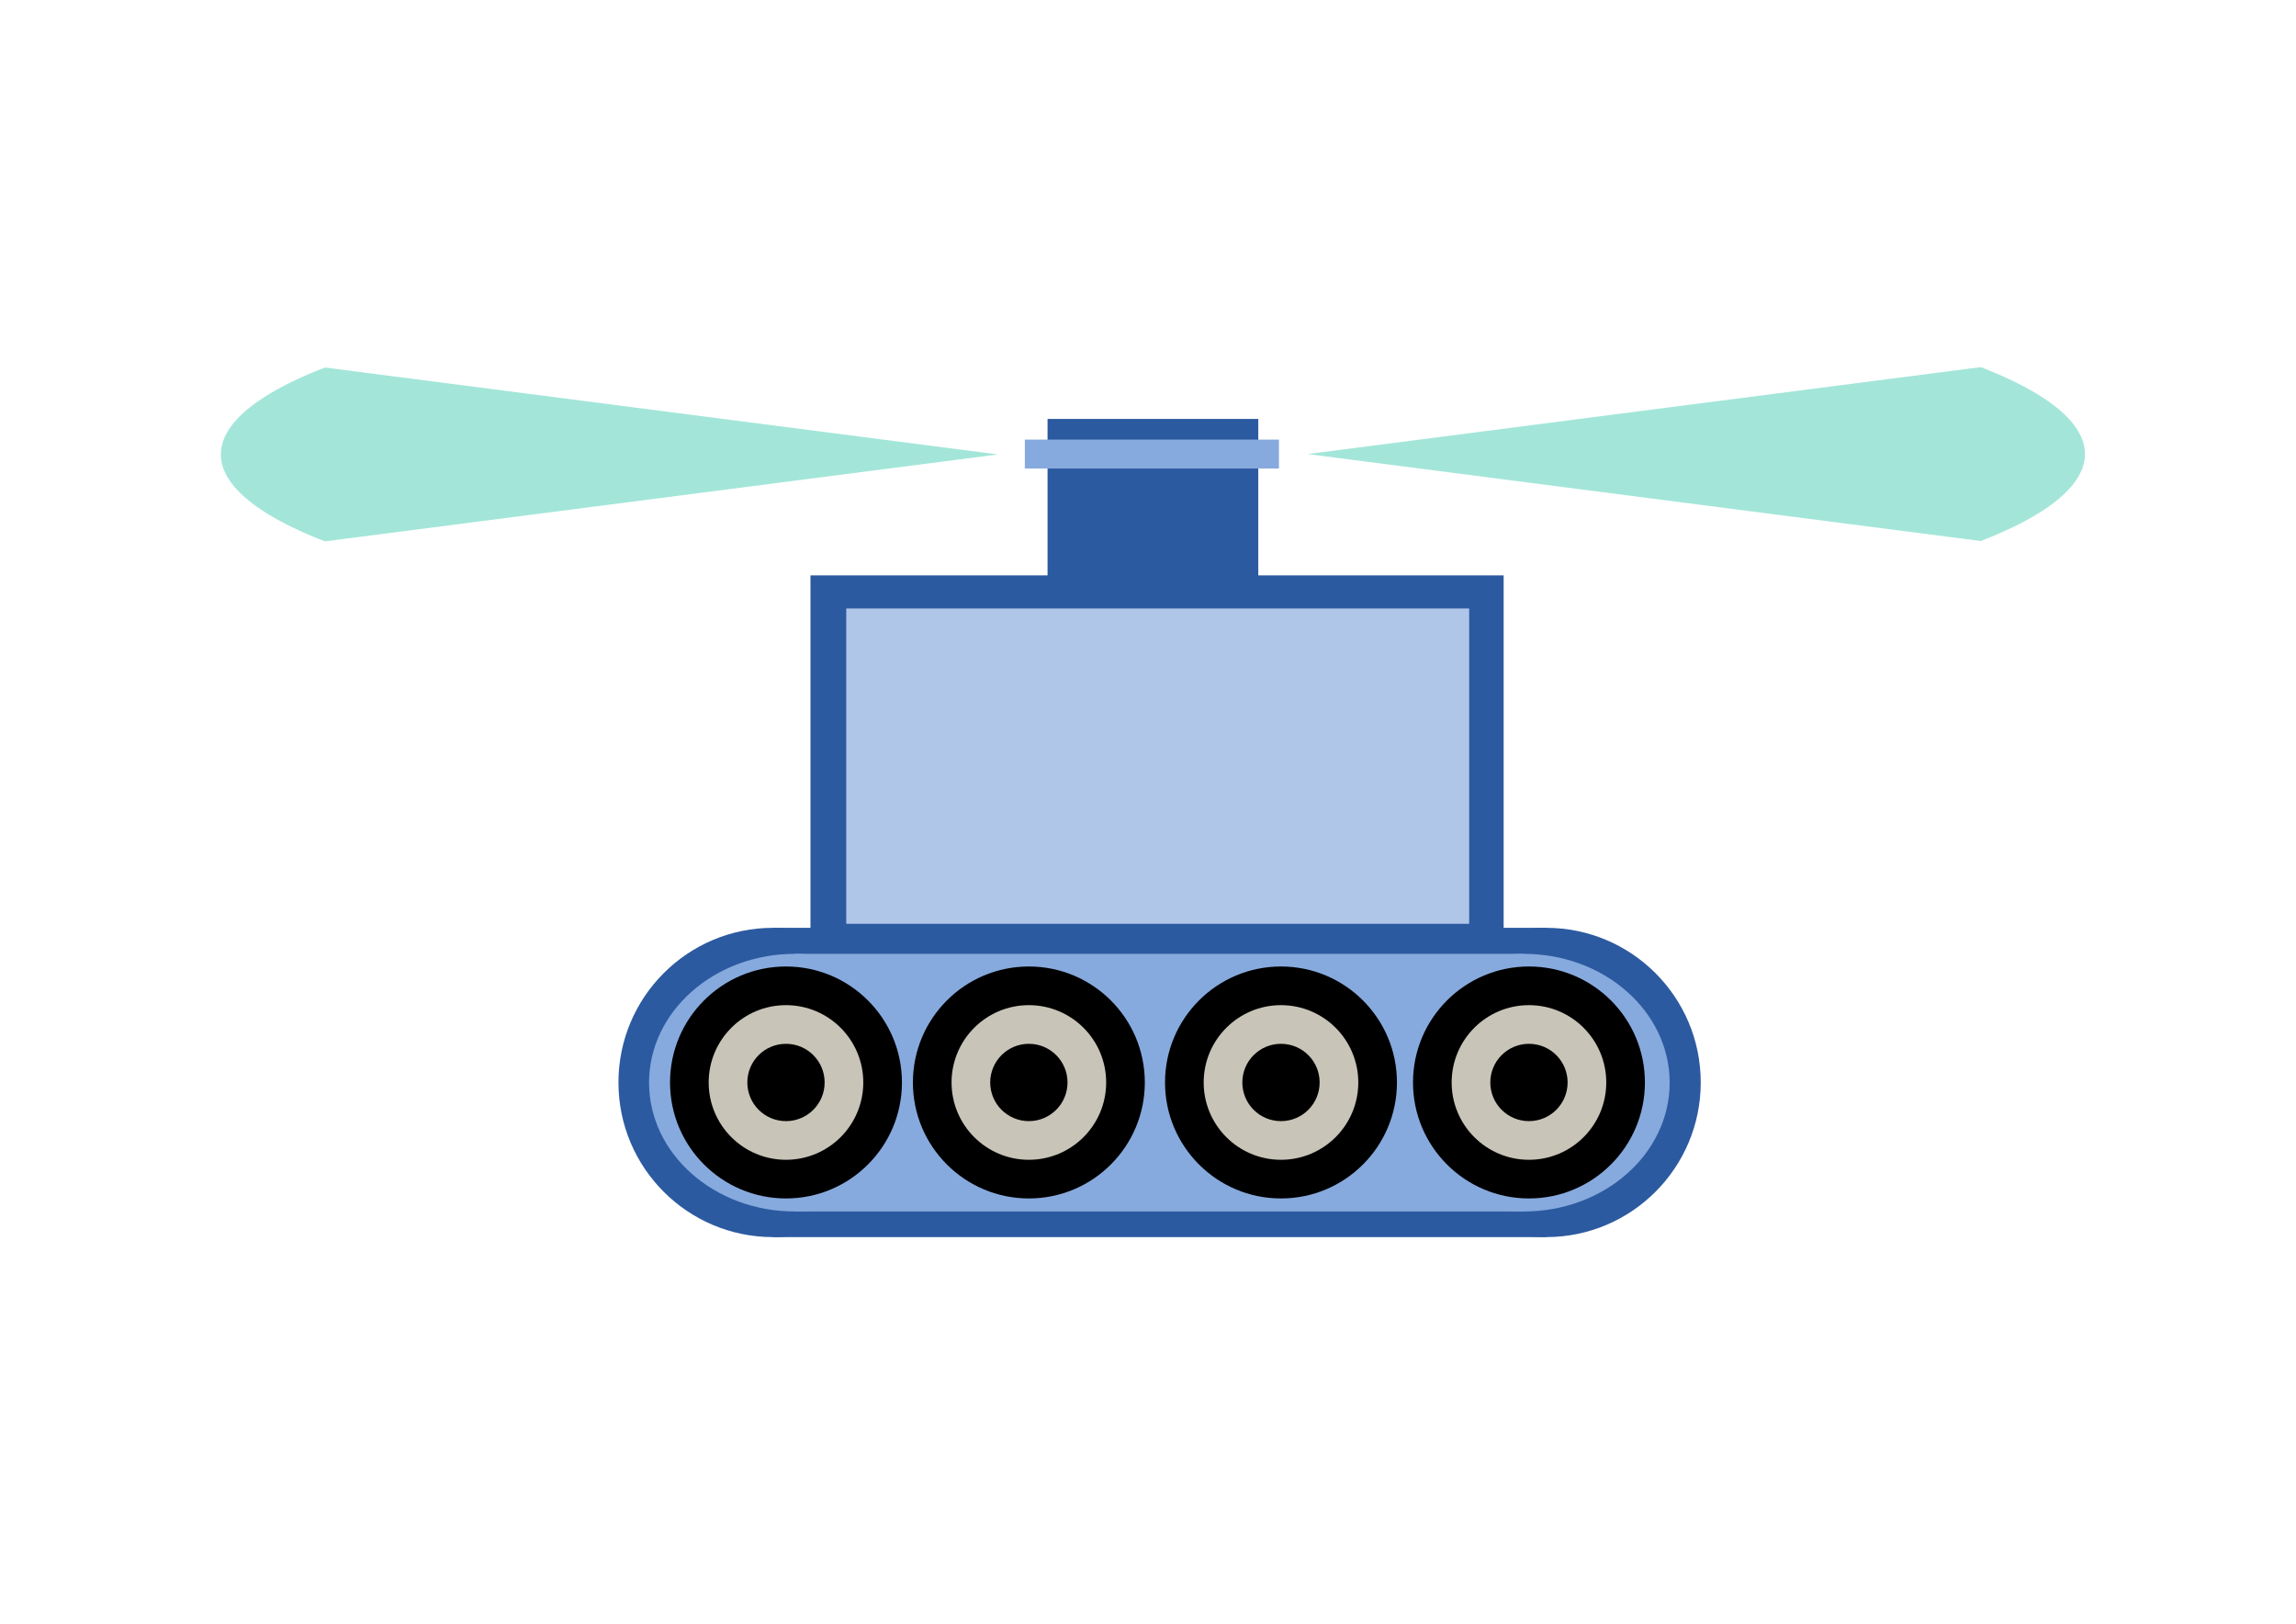 <?xml version="1.0" encoding="UTF-8" standalone="no"?>
<!-- Created with Inkscape (http://www.inkscape.org/) -->

<svg
   xmlns:dc="http://purl.org/dc/elements/1.1/"
   xmlns:cc="http://creativecommons.org/ns#"
   xmlns:rdf="http://www.w3.org/1999/02/22-rdf-syntax-ns#"
   xmlns:svg="http://www.w3.org/2000/svg"
   xmlns="http://www.w3.org/2000/svg"
   xmlns:sodipodi="http://sodipodi.sourceforge.net/DTD/sodipodi-0.dtd"
   xmlns:inkscape="http://www.inkscape.org/namespaces/inkscape"
   width="297mm"
   height="210mm"
   viewBox="0 0 297 210"
   version="1.1"
   id="svg8"
   inkscape:version="0.92.5 (2060ec1f9f, 2020-04-08)"
   sodipodi:docname="lidar_robot.svg">
  <defs
     id="defs2">
    <marker
       inkscape:isstock="true"
       style="overflow:visible"
       id="marker5064"
       refX="0.0"
       refY="0.0"
       orient="auto"
       inkscape:stockid="DotL">
      <path
         transform="scale(0.8) translate(7.4, 1)"
         style="fill-rule:evenodd;stroke:#000000;stroke-width:1pt;stroke-opacity:1;fill:#000000;fill-opacity:1"
         d="M -2.5,-1.0 C -2.5,1.76 -4.74,4.0 -7.5,4.0 C -10.26,4.0 -12.5,1.76 -12.5,-1.0 C -12.5,-3.76 -10.26,-6.0 -7.5,-6.0 C -4.74,-6.0 -2.5,-3.76 -2.5,-1.0 z "
         id="path5062" />
    </marker>
    <marker
       inkscape:isstock="true"
       style="overflow:visible"
       id="marker5042"
       refX="0.0"
       refY="0.0"
       orient="auto"
       inkscape:stockid="DotL">
      <path
         transform="scale(0.8) translate(7.4, 1)"
         style="fill-rule:evenodd;stroke:#000000;stroke-width:1pt;stroke-opacity:1;fill:#000000;fill-opacity:1"
         d="M -2.5,-1.0 C -2.5,1.76 -4.74,4.0 -7.5,4.0 C -10.26,4.0 -12.5,1.76 -12.5,-1.0 C -12.5,-3.76 -10.26,-6.0 -7.5,-6.0 C -4.74,-6.0 -2.5,-3.76 -2.5,-1.0 z "
         id="path5040" />
    </marker>
    <marker
       inkscape:isstock="true"
       style="overflow:visible"
       id="marker5064-8"
       refX="0"
       refY="0"
       orient="auto"
       inkscape:stockid="DotL">
      <path
         inkscape:connector-curvature="0"
         transform="matrix(0.8,0,0,0.8,5.92,0.8)"
         style="fill:#000000;fill-opacity:1;fill-rule:evenodd;stroke:#000000;stroke-width:1pt;stroke-opacity:1"
         d="m -2.5,-1 c 0,2.76 -2.24,5 -5,5 -2.76,0 -5,-2.24 -5,-5 0,-2.76 2.24,-5 5,-5 2.76,0 5,2.24 5,5 z"
         id="path5062-7" />
    </marker>
    <marker
       inkscape:isstock="true"
       style="overflow:visible"
       id="marker5042-0"
       refX="0"
       refY="0"
       orient="auto"
       inkscape:stockid="DotL">
      <path
         inkscape:connector-curvature="0"
         transform="matrix(0.8,0,0,0.8,5.92,0.8)"
         style="fill:#000000;fill-opacity:1;fill-rule:evenodd;stroke:#000000;stroke-width:1pt;stroke-opacity:1"
         d="m -2.5,-1 c 0,2.76 -2.24,5 -5,5 -2.76,0 -5,-2.24 -5,-5 0,-2.76 2.24,-5 5,-5 2.76,0 5,2.24 5,5 z"
         id="path5040-2" />
    </marker>
  </defs>
  <sodipodi:namedview
     id="base"
     pagecolor="#ffffff"
     bordercolor="#666666"
     borderopacity="1.0"
     inkscape:pageopacity="0.0"
     inkscape:pageshadow="2"
     inkscape:zoom="0.98994949"
     inkscape:cx="495.83035"
     inkscape:cy="406.87796"
     inkscape:document-units="mm"
     inkscape:current-layer="layer1"
     showgrid="false"
     showguides="false"
     inkscape:window-width="1848"
     inkscape:window-height="1016"
     inkscape:window-x="72"
     inkscape:window-y="27"
     inkscape:window-maximized="1">
    <inkscape:grid
       type="xygrid"
       id="grid3736" />
  </sodipodi:namedview>
  <g
     inkscape:label="Layer 1"
     inkscape:groupmode="layer"
     id="layer1"
     transform="translate(0,-87)">
    <g
       id="g3886"
       transform="translate(2.94,-0.535)">
      <rect
         y="161.95"
         x="101.898"
         height="49.603"
         width="89.666"
         id="rect3851-6"
         style="fill:#2c5aa0;stroke-width:0.217" />
      <rect
         y="166.231"
         x="106.528"
         height="40.783"
         width="80.578"
         id="rect3851"
         style="fill:#afc6e9;stroke-width:0.187" />
    </g>
    <g
       id="g3751"
       style="fill:#2c5aa0">
      <rect
         style="fill:#2c5aa0;stroke-width:0.274"
         y="207"
         x="100"
         height="40"
         width="100"
         id="rect3713" />
      <circle
         transform="scale(1,-1)"
         r="20"
         style="fill:#2c5aa0;stroke-width:0.258"
         cy="-227"
         cx="100"
         id="path3717" />
      <circle
         r="20"
         style="fill:#2c5aa0;stroke-width:0.258"
         cy="227"
         cx="200"
         id="path3717-3" />
    </g>
    <g
       transform="matrix(0.943,0,0,0.833,8.519,37.935)"
       id="g3751-6"
       style="fill:#87aade">
      <rect
         style="fill:#87aade;stroke-width:0.274"
         y="207"
         x="100"
         height="40"
         width="100"
         id="rect3713-7" />
      <circle
         transform="scale(1,-1)"
         r="20"
         style="fill:#87aade;stroke-width:0.258"
         cy="-227"
         cx="100"
         id="path3717-5" />
      <circle
         r="20"
         style="fill:#87aade;stroke-width:0.258"
         cy="227"
         cx="200"
         id="path3717-3-3" />
    </g>
    <g
       id="g3801"
       transform="translate(6.671,55)">
      <circle
         r="15"
         cy="172"
         cx="95"
         id="path3796"
         style="fill:#000000;stroke-width:0.211" />
      <circle
         r="10"
         cy="172"
         cx="95"
         id="path3777"
         style="fill:#c8c4b7;stroke-width:0.247" />
      <circle
         r="5"
         cy="172"
         cx="95"
         id="path3777-5"
         style="fill:#000000;stroke-width:0.124" />
    </g>
    <g
       transform="translate(38.089,55)"
       id="g3801-6">
      <circle
         r="15"
         cy="172"
         cx="95"
         id="path3796-2"
         style="fill:#000000;stroke-width:0.211" />
      <circle
         r="10"
         cy="172"
         cx="95"
         id="path3777-9"
         style="fill:#c8c4b7;stroke-width:0.247" />
      <circle
         r="5"
         cy="172"
         cx="95"
         id="path3777-5-1"
         style="fill:#000000;stroke-width:0.124" />
    </g>
    <g
       transform="translate(70.702,55)"
       id="g3801-2">
      <circle
         r="15"
         cy="172"
         cx="95"
         id="path3796-7"
         style="fill:#000000;stroke-width:0.211" />
      <circle
         r="10"
         cy="172"
         cx="95"
         id="path3777-0"
         style="fill:#c8c4b7;stroke-width:0.247" />
      <circle
         r="5"
         cy="172"
         cx="95"
         id="path3777-5-9"
         style="fill:#000000;stroke-width:0.124" />
    </g>
    <g
       transform="translate(102.779,55)"
       id="g3801-3">
      <circle
         r="15"
         cy="172"
         cx="95"
         id="path3796-6"
         style="fill:#000000;stroke-width:0.211" />
      <circle
         r="10"
         cy="172"
         cx="95"
         id="path3777-06"
         style="fill:#c8c4b7;stroke-width:0.247" />
      <circle
         r="5"
         cy="172"
         cx="95"
         id="path3777-5-2"
         style="fill:#000000;stroke-width:0.124" />
    </g>
    <rect
       style="fill:#2c5aa0;stroke-width:0.265"
       id="rect3888"
       width="27.261"
       height="20.847"
       x="135.506"
       y="141.182" />
    <rect
       style="fill:#87aade;stroke-width:0.146"
       id="rect3890"
       width="32.874"
       height="3.742"
       x="132.566"
       y="143.855" />
    <path
       style="opacity:0.763;fill:#87decd;stroke-width:0.53;stroke-miterlimit:4;stroke-dasharray:none;stroke-dashoffset:0"
       id="path6464"
       sodipodi:type="arc"
       sodipodi:cx="129.11128"
       sodipodi:cy="145.77383"
       sodipodi:rx="100.54166"
       sodipodi:ry="22.489584"
       sodipodi:start="2.6179939"
       sodipodi:end="3.6651914"
       d="m 42.04,157.019 a 100.542,22.49 0 0 1 -1e-6,-22.49 l 87.072,11.245 z" />
    <path
       style="opacity:0.763;fill:#87decd;stroke-width:0.53;stroke-miterlimit:4;stroke-dasharray:none;stroke-dashoffset:0"
       id="path6464-6"
       sodipodi:type="arc"
       sodipodi:cx="-169.15746"
       sodipodi:cy="-145.72546"
       sodipodi:rx="100.54166"
       sodipodi:ry="22.489584"
       sodipodi:start="2.6179939"
       sodipodi:end="3.6651914"
       d="m -256.229,-134.481 a 100.542,22.49 0 0 1 0,-22.49 l 87.072,11.245 z"
       transform="scale(-1)" />
  </g>
</svg>
